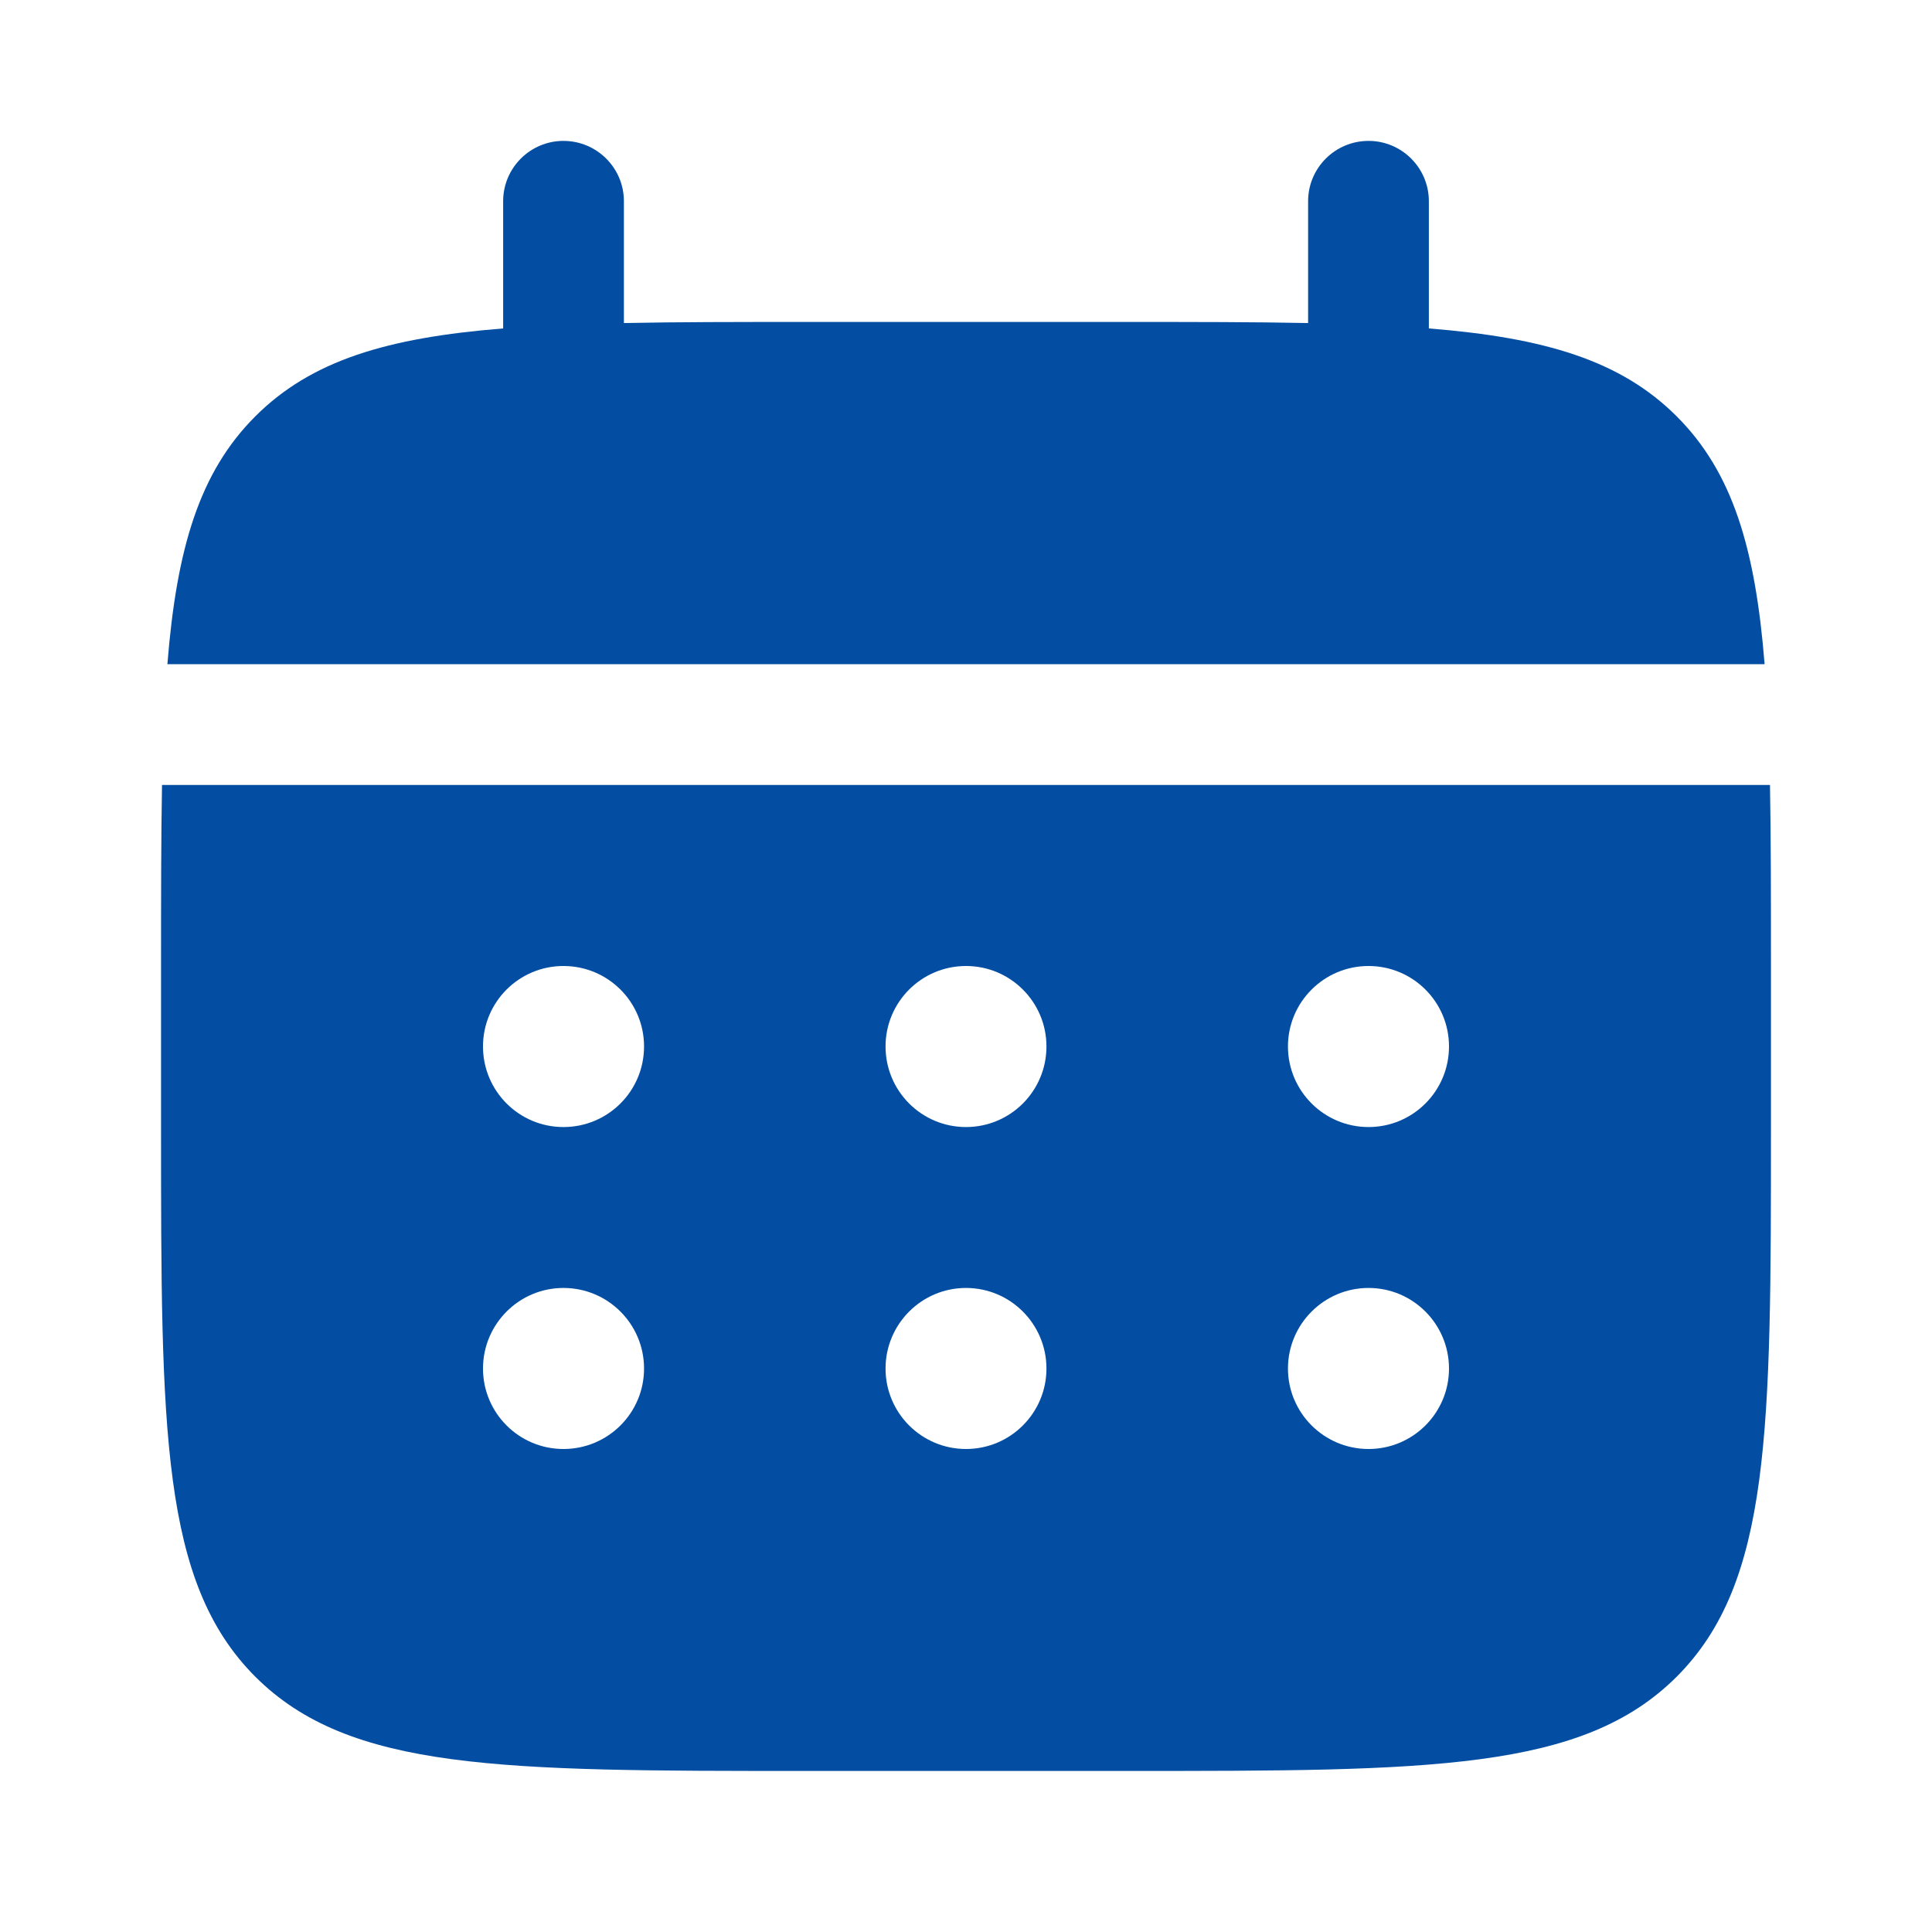 <svg width="14" height="14" viewBox="0 0 14 14" fill="none" xmlns="http://www.w3.org/2000/svg">
<path d="M4.521 1.458C4.521 1.217 4.325 1.021 4.083 1.021C3.842 1.021 3.646 1.217 3.646 1.458V2.38C2.806 2.447 2.255 2.612 1.85 3.017C1.445 3.422 1.28 3.973 1.213 4.813H12.787C12.72 3.973 12.555 3.422 12.15 3.017C11.745 2.612 11.194 2.447 10.354 2.38V1.458C10.354 1.217 10.158 1.021 9.917 1.021C9.675 1.021 9.479 1.217 9.479 1.458V2.341C9.091 2.333 8.656 2.333 8.167 2.333H5.833C5.344 2.333 4.909 2.333 4.521 2.341V1.458Z" fill="#034EA2"/>
<path fill-rule="evenodd" clip-rule="evenodd" d="M1.167 7C1.167 6.511 1.167 6.076 1.174 5.688H12.826C12.833 6.076 12.833 6.511 12.833 7V8.167C12.833 10.367 12.833 11.466 12.15 12.15C11.466 12.833 10.367 12.833 8.167 12.833H5.833C3.633 12.833 2.534 12.833 1.85 12.15C1.167 11.466 1.167 10.367 1.167 8.167V7ZM9.917 8.167C10.239 8.167 10.5 7.906 10.5 7.583C10.5 7.261 10.239 7 9.917 7C9.595 7 9.333 7.261 9.333 7.583C9.333 7.906 9.595 8.167 9.917 8.167ZM9.917 10.5C10.239 10.5 10.5 10.239 10.5 9.917C10.5 9.595 10.239 9.333 9.917 9.333C9.595 9.333 9.333 9.595 9.333 9.917C9.333 10.239 9.595 10.5 9.917 10.5ZM7.583 7.583C7.583 7.906 7.322 8.167 7 8.167C6.678 8.167 6.417 7.906 6.417 7.583C6.417 7.261 6.678 7 7 7C7.322 7 7.583 7.261 7.583 7.583ZM7.583 9.917C7.583 10.239 7.322 10.5 7 10.5C6.678 10.5 6.417 10.239 6.417 9.917C6.417 9.595 6.678 9.333 7 9.333C7.322 9.333 7.583 9.595 7.583 9.917ZM4.083 8.167C4.406 8.167 4.667 7.906 4.667 7.583C4.667 7.261 4.406 7 4.083 7C3.761 7 3.5 7.261 3.5 7.583C3.5 7.906 3.761 8.167 4.083 8.167ZM4.083 10.5C4.406 10.5 4.667 10.239 4.667 9.917C4.667 9.595 4.406 9.333 4.083 9.333C3.761 9.333 3.5 9.595 3.5 9.917C3.5 10.239 3.761 10.5 4.083 10.5Z" fill="#034EA2"/>
</svg>
